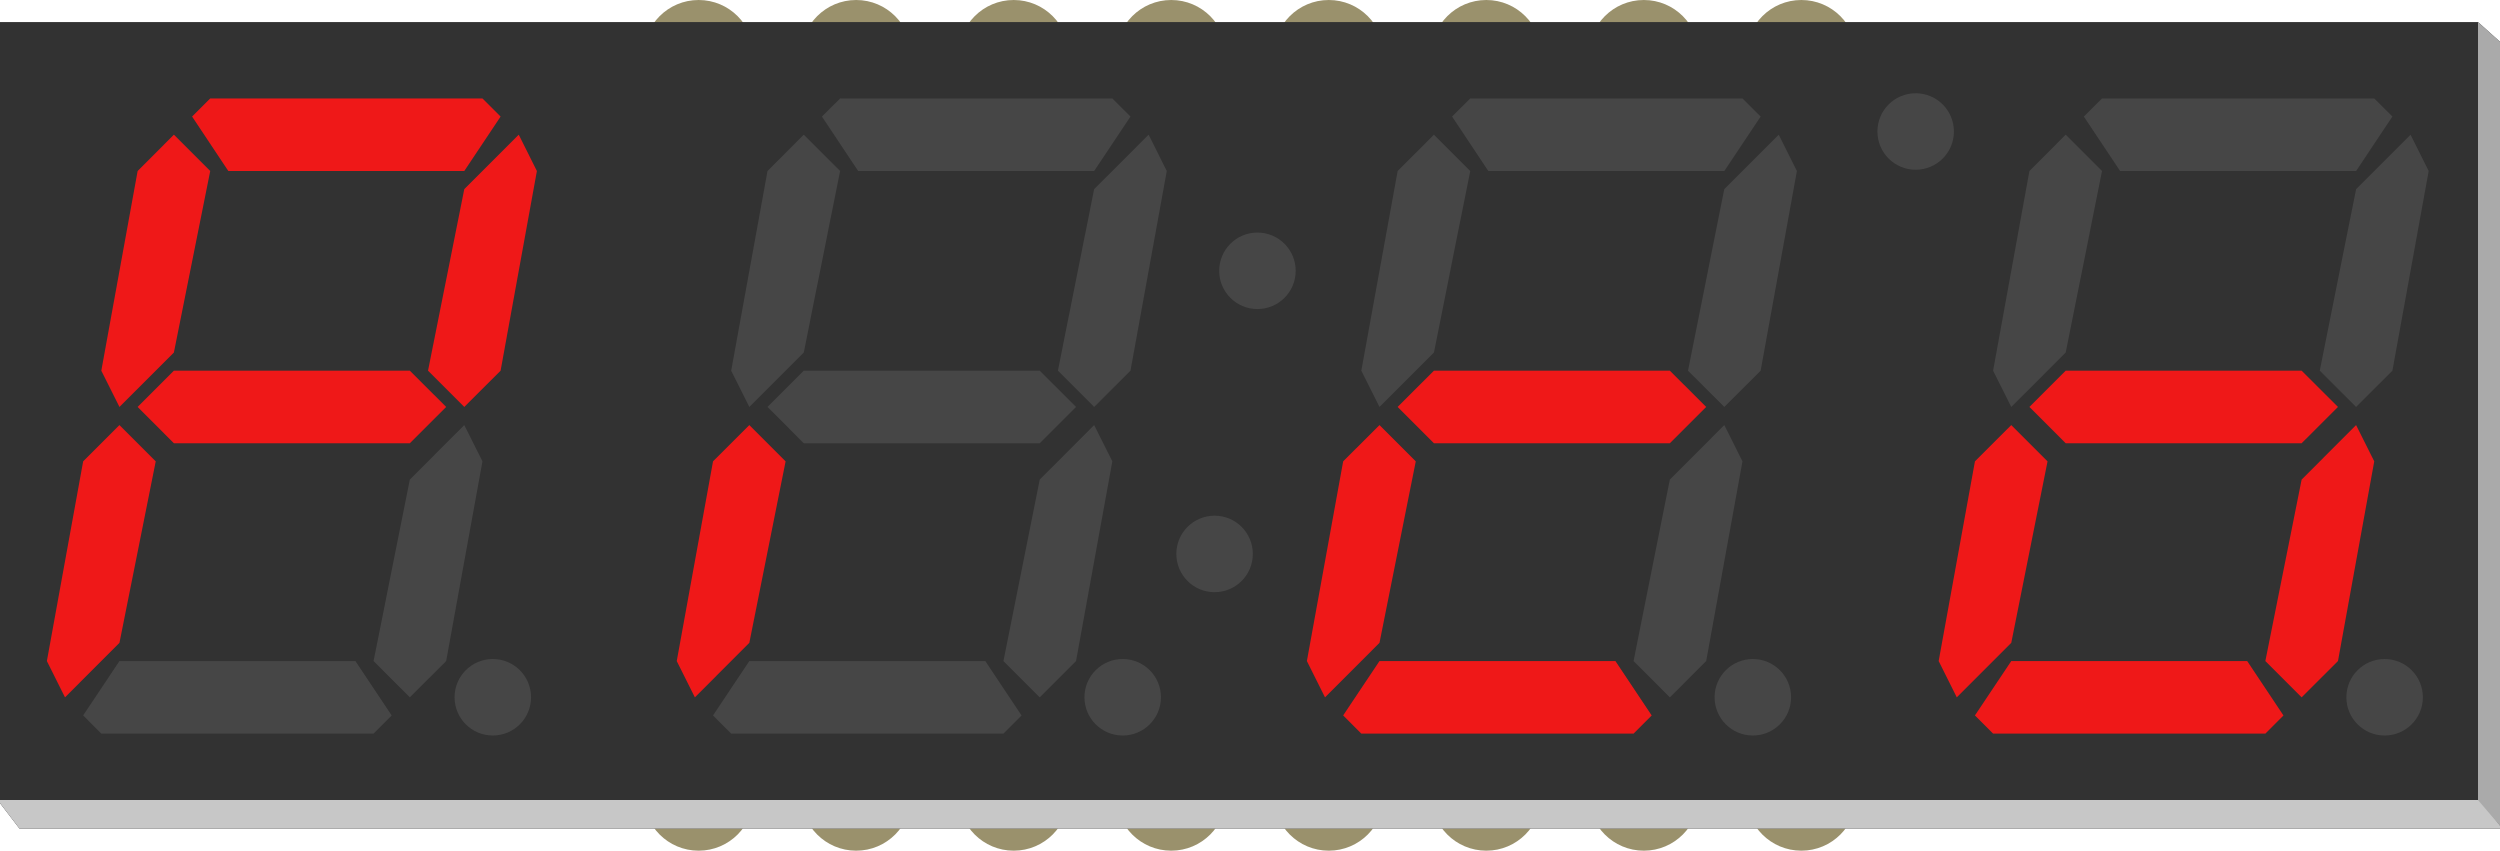<?xml version='1.0' encoding='UTF-8' standalone='no'?>
<!-- Created with Fritzing (http://www.fritzing.org/) -->
<svg xmlns:svg='http://www.w3.org/2000/svg' xmlns='http://www.w3.org/2000/svg' version='1.2' baseProfile='tiny' x='0in' y='0in' width='1.587in' height='0.54in' viewBox='0 0 114.256 38.879' >
<g partID='59710'><g xmlns="http://www.w3.org/2000/svg" id="breadboard">
 <circle xmlns="http://www.w3.org/2000/svg" id="connector0pin" fill="none" cx="31.928" cy="33.84" r="1.98" stroke="#9A916C" stroke-width="0.381"/>
 <path xmlns="http://www.w3.org/2000/svg" d="M31.928,28.799c1.392,0,2.52,1.129,2.52,2.521l0,5.04c0,1.393,-1.128,2.52,-2.52,2.52l0,0c-1.392,0,-2.52,-1.127,-2.52,-2.52l0,-5.04C29.408,29.928,30.536,28.799,31.928,28.799L31.928,28.799zM30.488,33.84c-0.001,0.795,0.644,1.439,1.439,1.44c0.795,0.001,1.44,-0.644,1.441,-1.438c0,-0.001,0,-0.002,0,-0.002c0,-0.795,-0.644,-1.441,-1.439,-1.441c-0.795,0,-1.44,0.644,-1.441,1.439C30.488,33.838,30.488,33.839,30.488,33.84z" id="path3" fill="#9A916C"/>
 <circle xmlns="http://www.w3.org/2000/svg" id="connector1pin" fill="none" cx="39.128" cy="33.84" r="1.98" stroke="#9A916C" stroke-width="0.381"/>
 <path xmlns="http://www.w3.org/2000/svg" d="M39.128,28.799c1.392,0,2.52,1.129,2.52,2.521l0,5.04c0,1.393,-1.128,2.52,-2.52,2.52l0,0c-1.392,0,-2.52,-1.127,-2.52,-2.52l0,-5.04C36.608,29.928,37.736,28.799,39.128,28.799L39.128,28.799zM37.688,33.84c0,0.795,0.644,1.439,1.439,1.44s1.44,-0.644,1.441,-1.438c0,-0.001,0,-0.002,0,-0.002c0,-0.795,-0.644,-1.441,-1.439,-1.441c-0.795,0,-1.44,0.644,-1.441,1.439C37.688,33.838,37.688,33.839,37.688,33.84z" id="path6" fill="#9A916C"/>
 <circle xmlns="http://www.w3.org/2000/svg" id="connector2pin" fill="none" cx="46.328" cy="33.84" r="1.98" stroke="#9A916C" stroke-width="0.381"/>
 <path xmlns="http://www.w3.org/2000/svg" d="M46.328,28.799c1.392,0,2.52,1.129,2.52,2.521l0,5.04c0,1.393,-1.128,2.52,-2.52,2.52l0,0c-1.392,0,-2.52,-1.127,-2.52,-2.52l0,-5.04C43.808,29.928,44.937,28.799,46.328,28.799L46.328,28.799zM44.888,33.84c0,0.795,0.644,1.439,1.439,1.44s1.44,-0.644,1.441,-1.438c0,-0.001,0,-0.002,0,-0.002c0,-0.795,-0.644,-1.441,-1.439,-1.441s-1.44,0.644,-1.441,1.439C44.888,33.838,44.888,33.839,44.888,33.84z" id="path9" fill="#9A916C"/>
 <circle xmlns="http://www.w3.org/2000/svg" id="connector3pin" fill="none" cx="53.528" cy="33.84" r="1.98" stroke="#9A916C" stroke-width="0.381"/>
 <path xmlns="http://www.w3.org/2000/svg" d="M53.528,28.799c1.392,0,2.52,1.129,2.52,2.521l0,5.04c0,1.393,-1.128,2.52,-2.52,2.52l0,0c-1.392,0,-2.52,-1.127,-2.52,-2.52l0,-5.04C51.008,29.928,52.136,28.799,53.528,28.799L53.528,28.799zM52.088,33.84c0,0.795,0.645,1.439,1.44,1.439c0.795,0,1.44,-0.645,1.44,-1.439s-0.645,-1.44,-1.44,-1.44C52.733,32.4,52.088,33.045,52.088,33.84L52.088,33.84z" id="path12" fill="#9A916C"/>
 <circle xmlns="http://www.w3.org/2000/svg" id="connector4pin" fill="none" cx="60.728" cy="33.84" r="1.98" stroke="#9A916C" stroke-width="0.381"/>
 <path xmlns="http://www.w3.org/2000/svg" d="M60.728,28.799c1.393,0,2.521,1.129,2.521,2.521l0,5.04c0,1.393,-1.128,2.52,-2.521,2.52l0,0c-1.391,0,-2.52,-1.127,-2.52,-2.52l0,-5.04C58.208,29.928,59.337,28.799,60.728,28.799L60.728,28.799zM59.288,33.84c0,0.795,0.645,1.439,1.439,1.439c0.796,0,1.44,-0.645,1.44,-1.439s-0.645,-1.44,-1.44,-1.44C59.933,32.4,59.288,33.045,59.288,33.84L59.288,33.84z" id="path15" fill="#9A916C"/>
 <circle xmlns="http://www.w3.org/2000/svg" id="connector5pin" fill="none" cx="67.929" cy="33.84" r="1.98" stroke="#9A916C" stroke-width="0.381"/>
 <path xmlns="http://www.w3.org/2000/svg" d="M67.929,28.799c1.391,0,2.52,1.129,2.52,2.521l0,5.04c0,1.393,-1.129,2.52,-2.52,2.52l0,0c-1.393,0,-2.521,-1.127,-2.521,-2.52l0,-5.04C65.408,29.928,66.536,28.799,67.929,28.799L67.929,28.799zM66.488,33.84c0,0.795,0.645,1.439,1.44,1.439c0.795,0,1.439,-0.645,1.439,-1.439s-0.645,-1.44,-1.439,-1.44C67.133,32.4,66.488,33.045,66.488,33.84L66.488,33.84z" id="path18" fill="#9A916C"/>
 <circle xmlns="http://www.w3.org/2000/svg" id="connector7pin" fill="none" cx="82.328" cy="33.84" r="1.98" stroke="#9A916C" stroke-width="0.381"/>
 <path xmlns="http://www.w3.org/2000/svg" d="M82.328,28.799c1.392,0,2.521,1.129,2.521,2.521l0,5.04c0,1.393,-1.129,2.52,-2.521,2.52l0,0c-1.392,0,-2.521,-1.127,-2.521,-2.52l0,-5.04C79.808,29.928,80.937,28.799,82.328,28.799L82.328,28.799zM80.888,33.84c0,0.795,0.645,1.439,1.44,1.439s1.44,-0.645,1.44,-1.439s-0.645,-1.44,-1.44,-1.44S80.888,33.045,80.888,33.84L80.888,33.84z" id="path21" fill="#9A916C"/>
 <circle xmlns="http://www.w3.org/2000/svg" id="connector6pin" fill="none" cx="75.128" cy="33.84" r="1.98" stroke="#9A916C" stroke-width="0.381"/>
 <path xmlns="http://www.w3.org/2000/svg" d="M75.128,28.799c1.393,0,2.52,1.129,2.52,2.521l0,5.04c0,1.393,-1.127,2.52,-2.52,2.52l0,0c-1.392,0,-2.52,-1.127,-2.52,-2.52l0,-5.04C72.608,29.928,73.736,28.799,75.128,28.799L75.128,28.799zM73.688,33.84c0,0.795,0.645,1.439,1.439,1.439s1.439,-0.645,1.439,-1.439s-0.645,-1.44,-1.439,-1.44S73.688,33.045,73.688,33.84L73.688,33.84z" id="path24" fill="#9A916C"/>
 <circle xmlns="http://www.w3.org/2000/svg" id="connector8pin" fill="none" cx="82.328" cy="5.04" r="1.98" stroke="#9A916C" stroke-width="0.381"/>
 <path xmlns="http://www.w3.org/2000/svg" d="M82.328,0c1.392,0,2.521,1.128,2.521,2.52l0,5.04c0,1.392,-1.129,2.52,-2.521,2.52l0,0c-1.392,0,-2.521,-1.128,-2.521,-2.52L79.807,2.52C79.808,1.128,80.937,0,82.328,0L82.328,0zM80.888,5.04c0,0.795,0.645,1.44,1.44,1.44s1.44,-0.645,1.44,-1.44s-0.645,-1.44,-1.44,-1.44S80.888,4.245,80.888,5.04L80.888,5.04z" id="path27" fill="#9A916C"/>
 <circle xmlns="http://www.w3.org/2000/svg" id="connector13pin" fill="none" cx="46.328" cy="5.04" r="1.98" stroke="#9A916C" stroke-width="0.381"/>
 <path xmlns="http://www.w3.org/2000/svg" d="M46.328,0c1.392,0,2.52,1.128,2.52,2.52l0,5.04c0,1.392,-1.128,2.52,-2.52,2.52l0,0c-1.392,0,-2.52,-1.128,-2.52,-2.52L43.808,2.52C43.808,1.128,44.937,0,46.328,0L46.328,0zM44.888,5.04c0,0.795,0.644,1.44,1.439,1.441s1.44,-0.644,1.441,-1.439c0,0,0,-0.001,0,-0.002c0,-0.795,-0.644,-1.44,-1.439,-1.441s-1.44,0.644,-1.441,1.439C44.888,5.039,44.888,5.04,44.888,5.04z" id="path30" fill="#9A916C"/>
 <circle xmlns="http://www.w3.org/2000/svg" id="connector12pin" fill="none" cx="53.528" cy="5.04" r="1.98" stroke="#9A916C" stroke-width="0.381"/>
 <path xmlns="http://www.w3.org/2000/svg" d="M53.528,0c1.392,0,2.52,1.128,2.52,2.52l0,5.04c0,1.392,-1.128,2.52,-2.52,2.52l0,0c-1.392,0,-2.52,-1.128,-2.52,-2.52L51.008,2.52C51.008,1.128,52.136,0,53.528,0L53.528,0zM52.088,5.04c0,0.795,0.645,1.44,1.44,1.44c0.795,0,1.44,-0.645,1.44,-1.44s-0.645,-1.44,-1.44,-1.44C52.733,3.6,52.088,4.245,52.088,5.04L52.088,5.04z" id="path33" fill="#9A916C"/>
 <circle xmlns="http://www.w3.org/2000/svg" id="connector11pin" fill="none" cx="60.728" cy="5.04" r="1.98" stroke="#9A916C" stroke-width="0.381"/>
 <path xmlns="http://www.w3.org/2000/svg" d="M60.728,0c1.393,0,2.521,1.128,2.521,2.52l0,5.04c0,1.392,-1.128,2.52,-2.521,2.52l0,0c-1.391,0,-2.52,-1.128,-2.52,-2.52L58.208,2.52C58.208,1.128,59.337,0,60.728,0L60.728,0zM59.288,5.04c0,0.795,0.645,1.44,1.439,1.44c0.796,0,1.44,-0.645,1.44,-1.44s-0.645,-1.44,-1.44,-1.44C59.933,3.6,59.288,4.245,59.288,5.04L59.288,5.04z" id="path36" fill="#9A916C"/>
 <circle xmlns="http://www.w3.org/2000/svg" id="connector9pin" fill="none" cx="75.128" cy="5.04" r="1.98" stroke="#9A916C" stroke-width="0.381"/>
 <path xmlns="http://www.w3.org/2000/svg" d="M75.128,0c1.393,0,2.52,1.128,2.52,2.52l0,5.04c0,1.392,-1.127,2.52,-2.52,2.52l0,0c-1.392,0,-2.52,-1.128,-2.52,-2.52L72.608,2.52C72.608,1.128,73.736,0,75.128,0L75.128,0zM73.688,5.04c0,0.795,0.645,1.44,1.439,1.44s1.439,-0.645,1.439,-1.44S75.923,3.6,75.128,3.6S73.688,4.245,73.688,5.04L73.688,5.04z" id="path39" fill="#9A916C"/>
 <circle xmlns="http://www.w3.org/2000/svg" id="connector10pin" fill="none" cx="67.929" cy="5.04" r="1.98" stroke="#9A916C" stroke-width="0.381"/>
 <path xmlns="http://www.w3.org/2000/svg" d="M67.929,0c1.391,0,2.52,1.128,2.52,2.52l0,5.04c0,1.392,-1.129,2.52,-2.52,2.52l0,0c-1.393,0,-2.521,-1.128,-2.521,-2.52L65.408,2.52C65.408,1.128,66.536,0,67.929,0L67.929,0zM66.488,5.04c0,0.795,0.645,1.44,1.44,1.44c0.795,0,1.439,-0.645,1.439,-1.44S68.724,3.6,67.929,3.6C67.133,3.6,66.488,4.245,66.488,5.04L66.488,5.04z" id="path42" fill="#9A916C"/>
 <circle xmlns="http://www.w3.org/2000/svg" id="connector14pin" fill="none" cx="39.128" cy="5.04" r="1.98" stroke="#9A916C" stroke-width="0.381"/>
 <path xmlns="http://www.w3.org/2000/svg" d="M39.128,0c1.392,0,2.52,1.128,2.52,2.52l0,5.04c0,1.392,-1.128,2.52,-2.52,2.52l0,0c-1.392,0,-2.52,-1.128,-2.52,-2.52L36.608,2.52C36.608,1.128,37.736,0,39.128,0L39.128,0zM37.688,5.04c0,0.795,0.644,1.44,1.439,1.441s1.44,-0.644,1.441,-1.439c0,0,0,-0.001,0,-0.002c0,-0.795,-0.644,-1.44,-1.439,-1.441c-0.795,0,-1.44,0.644,-1.441,1.439C37.688,5.039,37.688,5.04,37.688,5.04z" id="path45" fill="#9A916C"/>
 <circle xmlns="http://www.w3.org/2000/svg" id="connector15pin" fill="none" cx="31.928" cy="5.04" r="1.98" stroke="#9A916C" stroke-width="0.381"/>
 <path xmlns="http://www.w3.org/2000/svg" d="M31.928,0c1.392,0,2.52,1.128,2.52,2.52l0,5.04c0,1.392,-1.128,2.52,-2.52,2.52l0,0c-1.392,0,-2.52,-1.128,-2.52,-2.52L29.408,2.52C29.408,1.128,30.536,0,31.928,0L31.928,0zM30.488,5.04c-0.001,0.795,0.644,1.44,1.439,1.441c0.795,0,1.44,-0.644,1.441,-1.439c0,0,0,-0.001,0,-0.002c0,-0.795,-0.644,-1.44,-1.439,-1.441c-0.795,0,-1.44,0.644,-1.441,1.439C30.488,5.039,30.488,5.04,30.488,5.04z" id="path48" fill="#9A916C"/>
 <polygon xmlns="http://www.w3.org/2000/svg" id="polygon50" fill="#323232" points="-0.112,1.008,113.253,1.008,114.368,2.008,114.368,37.872,0.888,37.872,-0.112,36.565"/>
 <polygon xmlns="http://www.w3.org/2000/svg" id="polygon52" fill="#EF1818" points="9.605,4.5,22.048,4.5,22.877,5.327,21.217,7.816,10.433,7.816,8.777,5.327"/>
 <polygon xmlns="http://www.w3.org/2000/svg" id="polygon54" fill="#EF1818" points="23.707,6.156,24.536,7.816,22.877,16.942,21.217,18.599,19.56,16.942,21.217,8.644"/>
 <polygon xmlns="http://www.w3.org/2000/svg" id="polygon56" fill="#464646" points="21.217,19.428,22.048,21.086,20.389,30.213,18.729,31.872,17.071,30.213,18.729,21.92"/>
 <polygon xmlns="http://www.w3.org/2000/svg" id="polygon58" fill="#464646" points="17.071,33.53,4.628,33.53,3.798,32.698,5.457,30.213,16.242,30.213,17.9,32.7"/>
 <polygon xmlns="http://www.w3.org/2000/svg" id="polygon60" fill="#EF1818" points="2.968,31.872,2.14,30.213,3.798,21.086,5.457,19.428,7.115,21.086,5.457,29.381"/>
 <polygon xmlns="http://www.w3.org/2000/svg" id="polygon62" fill="#EF1818" points="5.457,18.599,4.628,16.942,6.288,7.816,7.945,6.156,9.605,7.816,7.945,16.112"/>
 <polygon xmlns="http://www.w3.org/2000/svg" id="polygon64" fill="#EF1818" points="6.288,18.599,7.945,16.942,18.729,16.942,20.389,18.599,18.729,20.258,7.945,20.258"/>
 <circle xmlns="http://www.w3.org/2000/svg" id="circle66" fill="#464646" cx="22.521" cy="31.868" r="1.748"/>
 <polygon xmlns="http://www.w3.org/2000/svg" id="polygon68" fill="#464646" points="38.394,4.5,50.836,4.5,51.665,5.327,50.005,7.816,39.221,7.816,37.564,5.327"/>
 <polygon xmlns="http://www.w3.org/2000/svg" id="polygon70" fill="#464646" points="52.495,6.156,53.324,7.816,51.665,16.942,50.005,18.599,48.348,16.942,50.005,8.644"/>
 <polygon xmlns="http://www.w3.org/2000/svg" id="polygon72" fill="#464646" points="50.005,19.428,50.836,21.086,49.177,30.213,47.518,31.872,45.859,30.213,47.518,21.92"/>
 <polygon xmlns="http://www.w3.org/2000/svg" id="polygon74" fill="#464646" points="45.859,33.53,33.416,33.53,32.586,32.698,34.245,30.213,45.03,30.213,46.688,32.7"/>
 <polygon xmlns="http://www.w3.org/2000/svg" id="polygon76" fill="#EF1818" points="31.756,31.872,30.928,30.213,32.586,21.086,34.245,19.428,35.903,21.086,34.245,29.381"/>
 <polygon xmlns="http://www.w3.org/2000/svg" id="polygon78" fill="#464646" points="34.245,18.599,33.416,16.942,35.076,7.816,36.733,6.156,38.394,7.816,36.733,16.112"/>
 <polygon xmlns="http://www.w3.org/2000/svg" id="polygon80" fill="#464646" points="35.076,18.599,36.733,16.942,47.518,16.942,49.177,18.599,47.518,20.258,36.733,20.258"/>
 <circle xmlns="http://www.w3.org/2000/svg" id="circle82" fill="#464646" cx="51.31" cy="31.868" r="1.748"/>
 <circle xmlns="http://www.w3.org/2000/svg" id="circle84" fill="#464646" cx="55.509" cy="25.317" r="1.748"/>
 <circle xmlns="http://www.w3.org/2000/svg" id="circle86" fill="#464646" cx="57.468" cy="12.377" r="1.748"/>
 <circle xmlns="http://www.w3.org/2000/svg" id="circle88" fill="#464646" cx="87.552" cy="6.01" r="1.748"/>
 <polygon xmlns="http://www.w3.org/2000/svg" id="polygon90" fill="#464646" points="67.194,4.5,79.636,4.5,80.466,5.327,78.806,7.816,68.021,7.816,66.364,5.327"/>
 <polygon xmlns="http://www.w3.org/2000/svg" id="polygon92" fill="#464646" points="81.294,6.156,82.124,7.816,80.466,16.942,78.806,18.599,77.147,16.942,78.806,8.644"/>
 <polygon xmlns="http://www.w3.org/2000/svg" id="polygon94" fill="#464646" points="78.806,19.428,79.636,21.086,77.978,30.213,76.317,31.872,74.659,30.213,76.317,21.92"/>
 <polygon xmlns="http://www.w3.org/2000/svg" id="polygon96" fill="#EF1818" points="74.659,33.53,62.216,33.53,61.386,32.698,63.046,30.213,73.829,30.213,75.487,32.7"/>
 <polygon xmlns="http://www.w3.org/2000/svg" id="polygon98" fill="#EF1818" points="60.556,31.872,59.728,30.213,61.386,21.086,63.046,19.428,64.704,21.086,63.046,29.381"/>
 <polygon xmlns="http://www.w3.org/2000/svg" id="polygon100" fill="#464646" points="63.046,18.599,62.216,16.942,63.876,7.816,65.534,6.156,67.194,7.816,65.534,16.112"/>
 <polygon xmlns="http://www.w3.org/2000/svg" id="polygon102" fill="#EF1818" points="63.876,18.599,65.534,16.942,76.317,16.942,77.978,18.599,76.317,20.258,65.534,20.258"/>
 <circle xmlns="http://www.w3.org/2000/svg" id="circle104" fill="#464646" cx="80.11" cy="31.868" r="1.748"/>
 <polygon xmlns="http://www.w3.org/2000/svg" id="polygon106" fill="#464646" points="96.069,4.5,108.511,4.5,109.341,5.327,107.681,7.816,96.896,7.816,95.239,5.327"/>
 <polygon xmlns="http://www.w3.org/2000/svg" id="polygon108" fill="#464646" points="110.169,6.156,110.999,7.816,109.341,16.942,107.681,18.599,106.022,16.942,107.681,8.644"/>
 <polygon xmlns="http://www.w3.org/2000/svg" id="polygon110" fill="#EF1818" points="107.681,19.428,108.511,21.086,106.853,30.213,105.192,31.872,103.534,30.213,105.192,21.92"/>
 <polygon xmlns="http://www.w3.org/2000/svg" id="polygon112" fill="#EF1818" points="103.534,33.53,91.091,33.53,90.261,32.698,91.921,30.213,102.704,30.213,104.362,32.7"/>
 <polygon xmlns="http://www.w3.org/2000/svg" id="polygon114" fill="#EF1818" points="89.431,31.872,88.603,30.213,90.261,21.086,91.921,19.428,93.579,21.086,91.921,29.381"/>
 <polygon xmlns="http://www.w3.org/2000/svg" id="polygon116" fill="#464646" points="91.921,18.599,91.091,16.942,92.751,7.816,94.409,6.156,96.069,7.816,94.409,16.112"/>
 <polygon xmlns="http://www.w3.org/2000/svg" id="polygon118" fill="#EF1818" points="92.751,18.599,94.409,16.942,105.192,16.942,106.853,18.599,105.192,20.258,94.409,20.258"/>
 <circle xmlns="http://www.w3.org/2000/svg" id="circle120" fill="#464646" cx="108.985" cy="31.868" r="1.748"/>
 <polygon xmlns="http://www.w3.org/2000/svg" id="polygon122" fill="#C7C7C7" points="113.368,36.565,-0.112,36.565,0.888,37.872,114.368,37.872"/>
 <polygon xmlns="http://www.w3.org/2000/svg" id="polygon124" fill="#AAAAAA" points="113.253,36.565,114.368,37.872,114.368,2.008,113.253,1.008"/>
</g>
</g></svg>